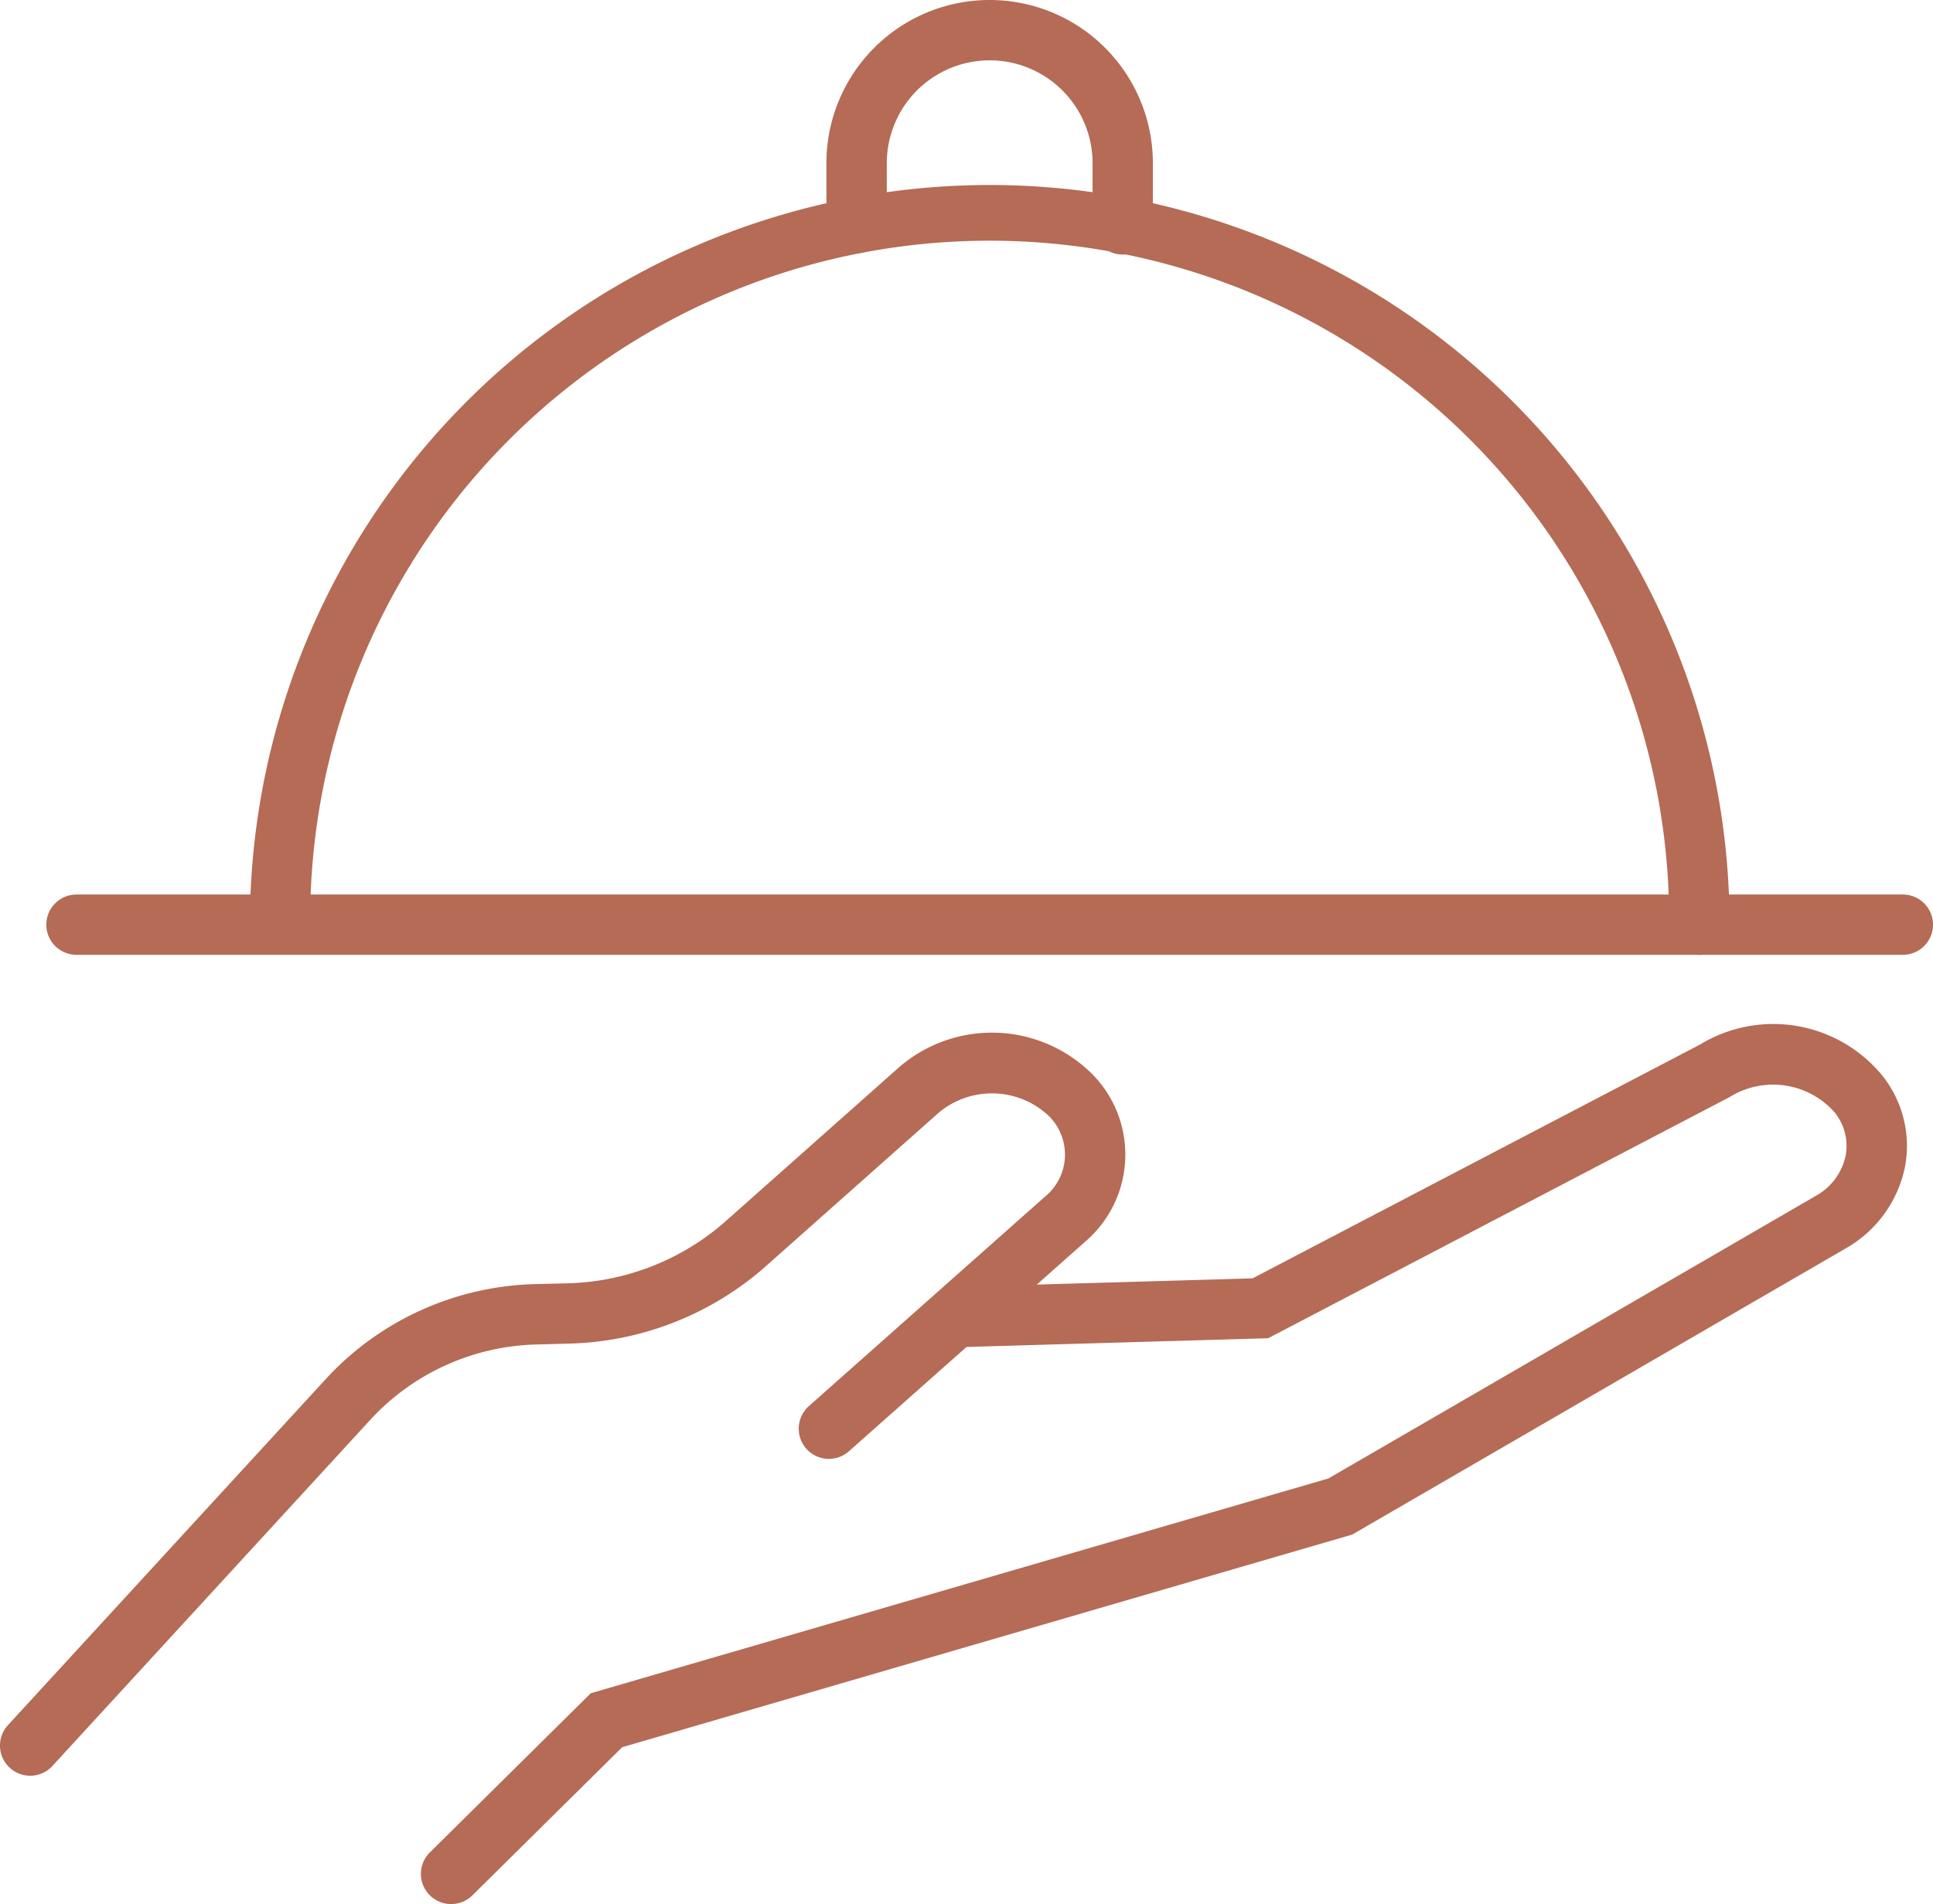 <svg xmlns="http://www.w3.org/2000/svg" xmlns:xlink="http://www.w3.org/1999/xlink" width="60.9" height="60" viewBox="0 0 60.9 60">
  <defs>
    <clipPath id="clip-path">
      <rect id="Retângulo_1326" data-name="Retângulo 1326" width="60.9" height="60" transform="translate(0 0)" fill="#b56b55"/>
    </clipPath>
  </defs>
  <g id="Grupo_1824" data-name="Grupo 1824" transform="translate(0 0.005)">
    <g id="Grupo_1823" data-name="Grupo 1823" transform="translate(0 -0.005)" clip-path="url(#clip-path)">
      <path id="Caminho_2042" data-name="Caminho 2042" d="M.95,1392.492a.951.951,0,0,1-.7-1.594l10.1-11a9.278,9.278,0,0,1,6.6-2.9l.854-.022a7.819,7.819,0,0,0,5-1.907l5.518-4.9a4.473,4.473,0,0,1,5.86,0,3.609,3.609,0,0,1,0,5.5l-7.438,6.6a.951.951,0,0,1-1.262-1.423l7.438-6.6a1.71,1.71,0,0,0,0-2.655,2.613,2.613,0,0,0-3.337,0l-5.518,4.9a9.722,9.722,0,0,1-6.218,2.385L17,1378.9a7.369,7.369,0,0,0-5.248,2.283l-10.1,11A.948.948,0,0,1,.95,1392.492Z" transform="translate(0 -1336.535)" fill="#b56b55"/>
      <path id="Caminho_2043" data-name="Caminho 2043" d="M558.859,1385.266a.951.951,0,0,1-.669-1.627l5.07-5.016,23.239-6.768,15.4-8.931a1.892,1.892,0,0,0,.9-1.262,1.681,1.681,0,0,0-.352-1.343,2.585,2.585,0,0,0-3.278-.5l-.028.017-14.54,7.6-9.437.273a.951.951,0,1,1-.055-1.9l9-.26,14.095-7.366a4.441,4.441,0,0,1,5.742.972,3.559,3.559,0,0,1,.724,2.851,3.833,3.833,0,0,1-1.8,2.557l-15.62,9.06-23,6.7-4.727,4.676A.947.947,0,0,1,558.859,1385.266Z" transform="translate(-544.647 -1325.266)" fill="#b56b55"/>
      <path id="Linha_9" data-name="Linha 9" d="M18.491-38.1h-57.54A.951.951,0,0,1-40-39.049.951.951,0,0,1-39.049-40h57.54a.951.951,0,0,1,.951.951A.951.951,0,0,1,18.491-38.1Z" transform="translate(41.459 68.188)" fill="#b56b55"/>
      <path id="Caminho_2044" data-name="Caminho 2044" d="M376.778,269.523a.951.951,0,0,1-.951-.951,21.408,21.408,0,1,0-42.815,0,.951.951,0,0,1-1.9,0,23.309,23.309,0,1,1,46.618,0A.951.951,0,0,1,376.778,269.523Z" transform="translate(-323.24 -239.433)" fill="#b56b55"/>
      <path id="Caminho_2045" data-name="Caminho 2045" d="M1096.347,7.974a.951.951,0,0,1-.951-.951V5.138a5.143,5.143,0,0,1,10.286,0V7.022a.951.951,0,1,1-1.9,0V5.138a3.241,3.241,0,0,0-6.483,0V7.023A.951.951,0,0,1,1096.347,7.974Z" transform="translate(-1069.36 0.005)" fill="#b56b55"/>
    </g>
  </g>
</svg>
